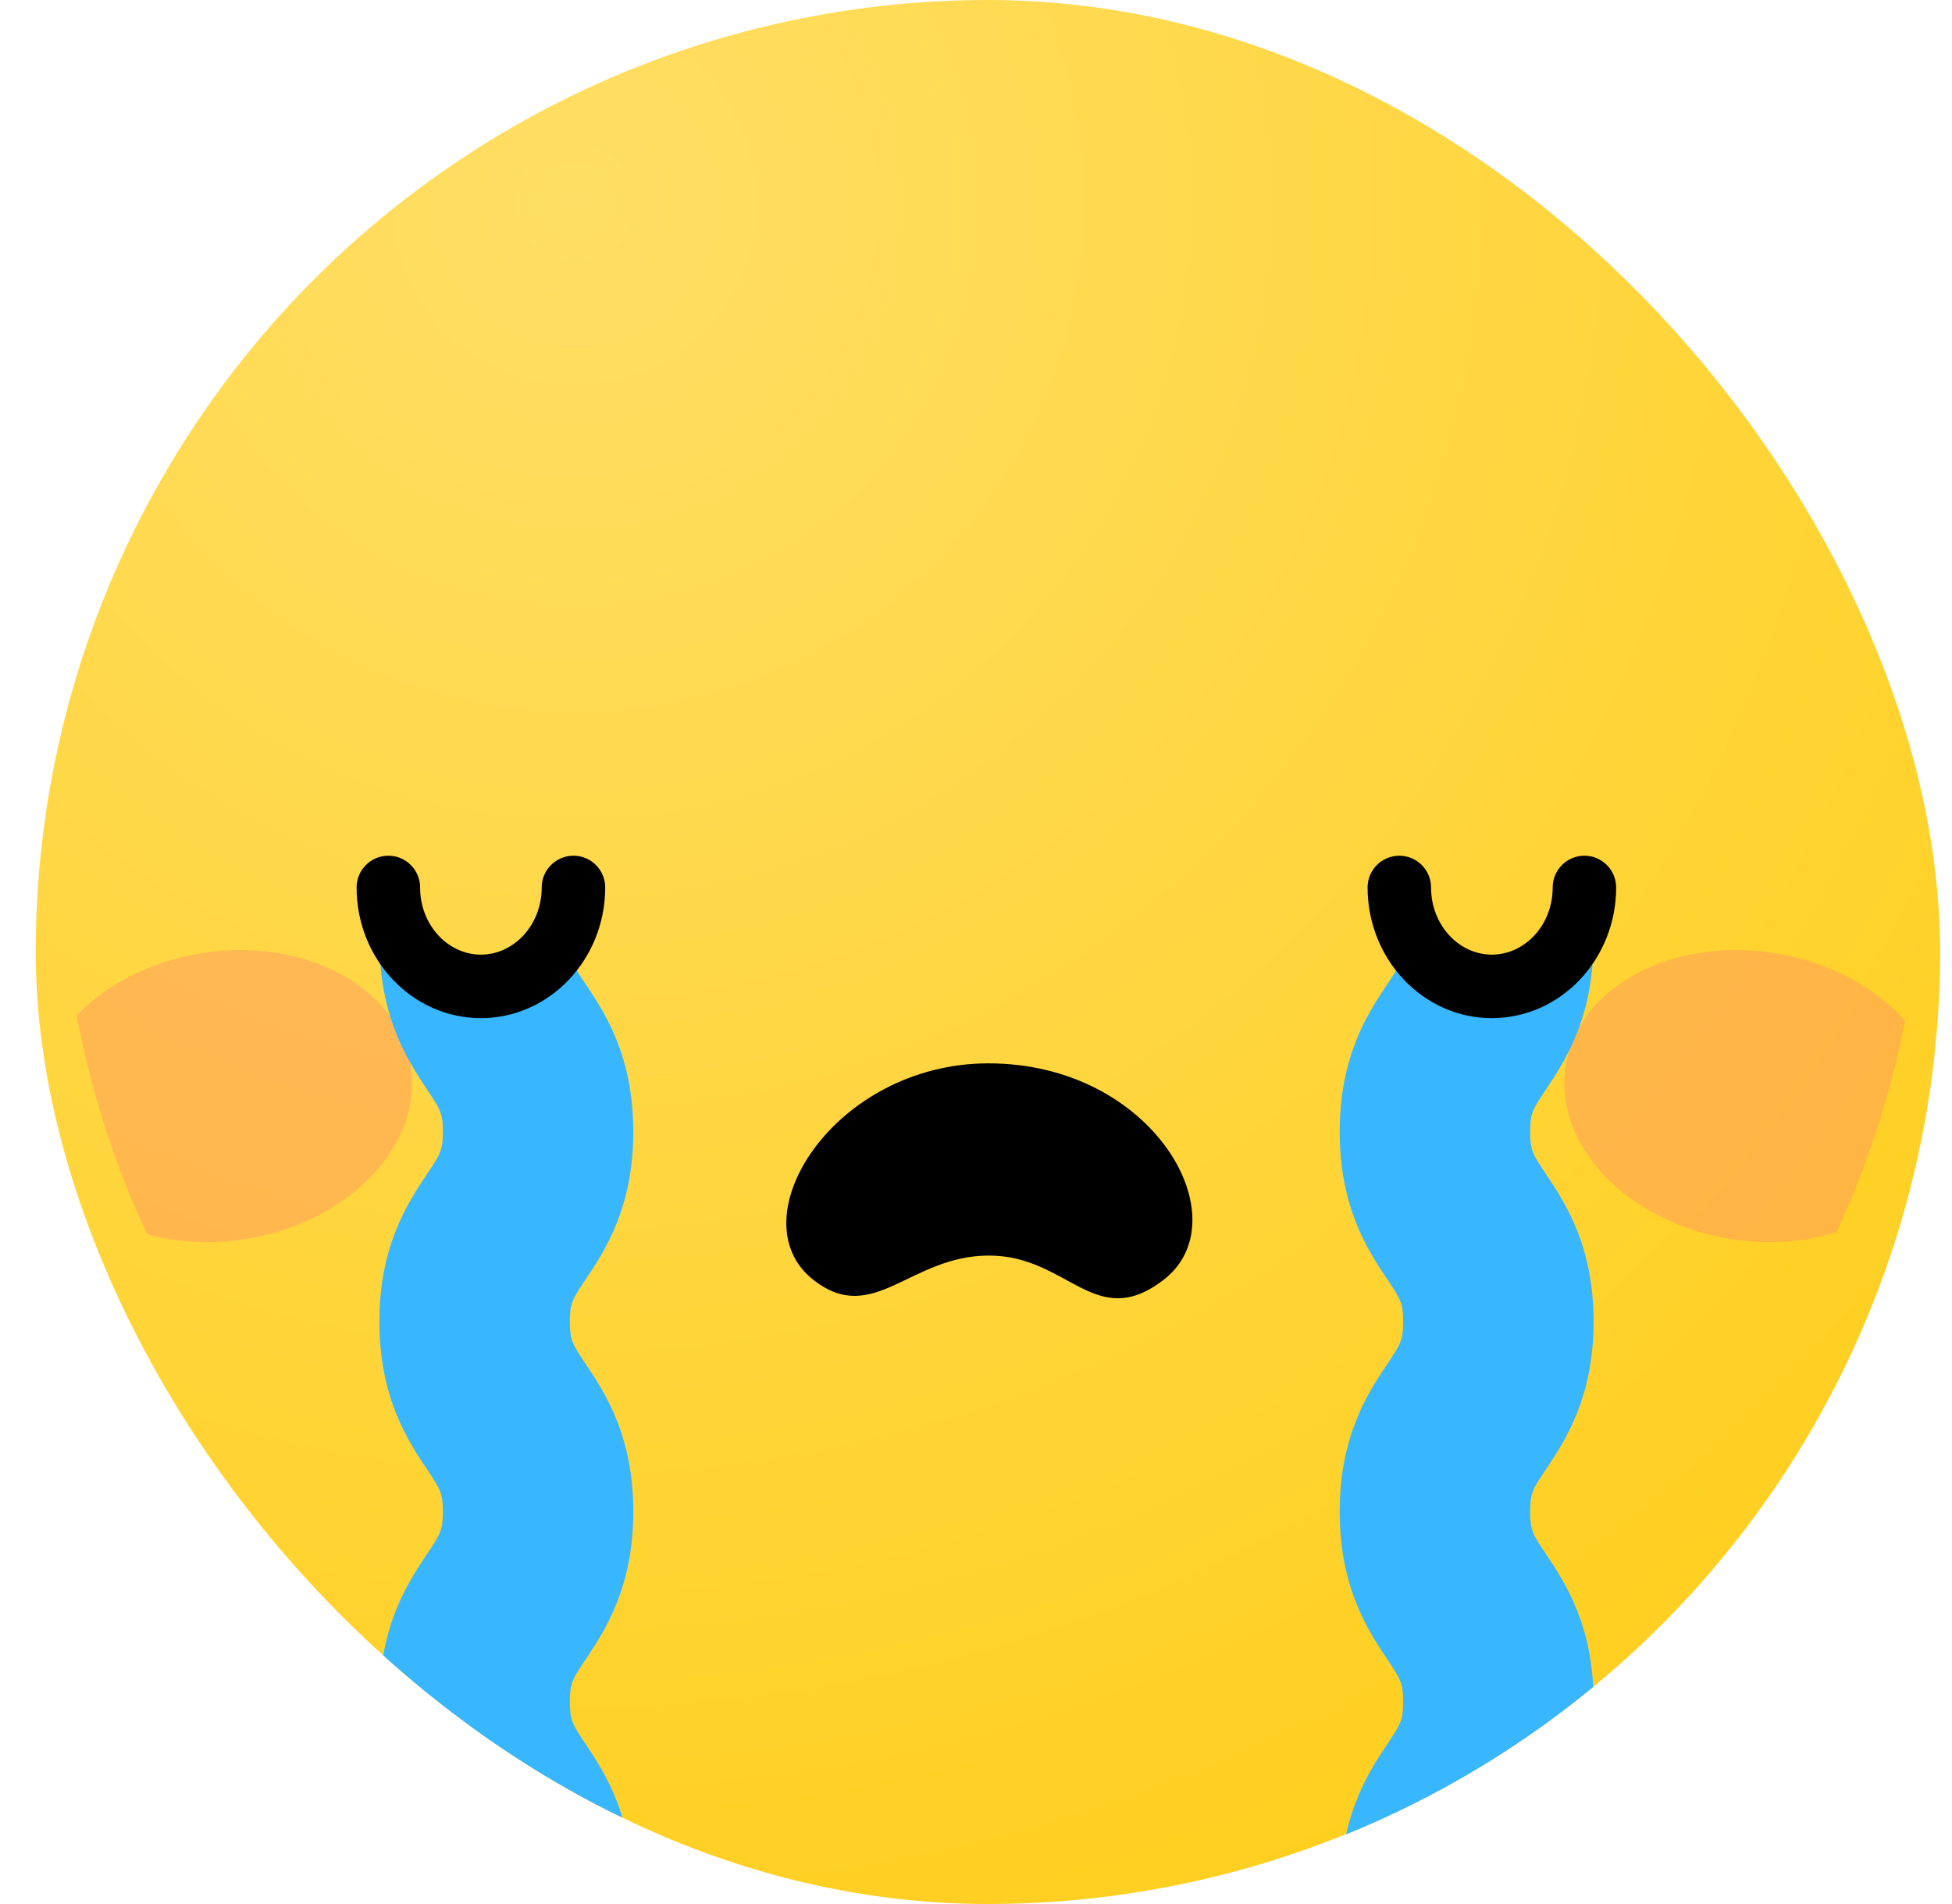 <svg width="41" height="40" viewBox="0 0 41 40" fill="none" xmlns="http://www.w3.org/2000/svg">
<g clip-path="url(#clip0_8991_19651)">
<circle cx="20.75" cy="20" r="20" fill="url(#paint0_radial_8991_19651)"/>
<g filter="url(#filter0_f_8991_19651)">
<path d="M40.017 21.444C39.711 22.997 39.224 24.484 38.577 25.884C37.904 26.097 37.124 26.157 36.318 26.024C34.151 25.664 32.61 24.024 32.89 22.371C33.164 20.717 35.143 19.671 37.318 20.031C38.444 20.217 39.397 20.751 40.017 21.444Z" fill="#FF9A61" fill-opacity="0.5"/>
</g>
<g filter="url(#filter1_f_8991_19651)">
<path d="M8.623 22.371C8.903 24.024 7.363 25.664 5.196 26.024C4.449 26.151 3.729 26.104 3.089 25.931C2.416 24.484 1.916 22.944 1.609 21.331C2.223 20.691 3.136 20.211 4.196 20.031C6.369 19.671 8.349 20.717 8.623 22.371Z" fill="#FF9A61" fill-opacity="0.5"/>
</g>
<path d="M20.762 22.339C24.251 22.339 26.081 25.636 24.433 26.893C22.999 27.988 22.438 26.377 20.773 26.377C19.11 26.377 18.347 27.869 17.091 26.893C15.453 25.622 17.512 22.339 20.762 22.339Z" fill="black"/>
<path d="M33.472 27.765C33.472 26.161 32.868 25.257 32.468 24.66C32.195 24.252 32.139 24.167 32.139 23.777C32.139 23.386 32.195 23.301 32.468 22.893C32.86 22.307 33.444 21.423 33.467 19.879C33.051 20.674 32.257 21.222 31.336 21.222C30.551 21.222 29.859 20.822 29.411 20.214C29.364 20.338 29.282 20.462 29.143 20.67C28.743 21.268 28.139 22.172 28.139 23.777C28.139 25.381 28.743 26.285 29.143 26.882C29.415 27.29 29.472 27.375 29.472 27.765C29.472 28.156 29.415 28.241 29.143 28.649C28.743 29.247 28.139 30.152 28.139 31.756C28.139 33.361 28.742 34.266 29.142 34.864C29.415 35.273 29.472 35.358 29.472 35.75C29.472 36.142 29.415 36.228 29.142 36.636C28.763 37.204 28.207 38.054 28.15 39.508C30.089 38.718 31.874 37.626 33.447 36.29C33.462 36.12 33.472 35.941 33.472 35.751C33.472 34.146 32.869 33.242 32.469 32.644C32.195 32.235 32.139 32.15 32.139 31.757C32.139 31.366 32.195 31.28 32.469 30.872C32.868 30.274 33.472 29.37 33.472 27.765Z" fill="#38B6FF"/>
<path d="M7.969 27.765C7.969 26.161 8.573 25.257 8.973 24.66C9.245 24.252 9.302 24.167 9.302 23.777C9.302 23.386 9.245 23.301 8.973 22.893C8.581 22.307 7.997 21.423 7.973 19.879C8.389 20.674 9.183 21.222 10.105 21.222C10.89 21.222 11.581 20.822 12.029 20.214C12.077 20.338 12.159 20.462 12.298 20.67C12.698 21.268 13.302 22.172 13.302 23.777C13.302 25.381 12.698 26.285 12.298 26.882C12.025 27.29 11.969 27.375 11.969 27.765C11.969 28.156 12.025 28.241 12.298 28.649C12.698 29.247 13.302 30.152 13.302 31.756C13.302 33.361 12.699 34.266 12.299 34.864C12.025 35.273 11.969 35.358 11.969 35.75C11.969 36.142 12.025 36.228 12.299 36.636C12.677 37.204 13.233 38.054 13.291 39.508C11.351 38.718 9.567 37.626 7.994 36.29C7.979 36.12 7.969 35.941 7.969 35.751C7.969 34.146 8.572 33.242 8.972 32.644C9.245 32.235 9.302 32.15 9.302 31.757C9.302 31.366 9.245 31.28 8.972 30.872C8.573 30.274 7.969 29.37 7.969 27.765Z" fill="#38B6FF"/>
<path d="M10.1 21.222C8.753 21.222 7.656 20.066 7.656 18.644C7.656 18.368 7.88 18.144 8.156 18.144C8.432 18.144 8.656 18.368 8.656 18.644C8.656 19.515 9.304 20.222 10.1 20.222C10.896 20.222 11.544 19.515 11.544 18.644C11.544 18.368 11.768 18.144 12.044 18.144C12.32 18.144 12.544 18.368 12.544 18.644C12.544 20.066 11.448 21.222 10.1 21.222Z" fill="black"/>
<path d="M8.49 18.644C8.49 18.46 8.341 18.311 8.157 18.311C7.973 18.311 7.824 18.46 7.824 18.644C7.824 19.982 8.854 21.055 10.101 21.055C11.349 21.055 12.378 19.982 12.378 18.644C12.378 18.46 12.229 18.311 12.045 18.311C11.861 18.311 11.712 18.46 11.712 18.644C11.712 19.593 11.002 20.389 10.101 20.389C9.199 20.389 8.49 19.593 8.49 18.644ZM12.712 18.644C12.712 20.149 11.549 21.389 10.101 21.389C8.653 21.389 7.49 20.15 7.49 18.644C7.49 18.276 7.789 17.977 8.157 17.977C8.525 17.977 8.824 18.276 8.824 18.644C8.824 19.437 9.411 20.055 10.101 20.055C10.791 20.055 11.378 19.437 11.378 18.644C11.378 18.276 11.677 17.977 12.045 17.977C12.413 17.977 12.712 18.276 12.712 18.644Z" fill="black"/>
<path d="M31.335 21.222C29.987 21.222 28.891 20.066 28.891 18.644C28.891 18.368 29.115 18.144 29.391 18.144C29.667 18.144 29.891 18.368 29.891 18.644C29.891 19.515 30.539 20.222 31.335 20.222C32.131 20.222 32.779 19.515 32.779 18.644C32.779 18.368 33.003 18.144 33.279 18.144C33.555 18.144 33.779 18.368 33.779 18.644C33.779 20.066 32.682 21.222 31.335 21.222Z" fill="black"/>
<path d="M29.725 18.644C29.725 18.46 29.575 18.311 29.391 18.311C29.207 18.311 29.058 18.46 29.058 18.644C29.058 19.982 30.088 21.055 31.335 21.055C32.582 21.055 33.613 19.982 33.613 18.644C33.613 18.46 33.463 18.311 33.279 18.311C33.095 18.311 32.946 18.46 32.946 18.644C32.946 19.593 32.237 20.389 31.335 20.389C30.434 20.389 29.725 19.593 29.725 18.644ZM33.946 18.644C33.946 20.149 32.783 21.389 31.335 21.389C29.887 21.389 28.725 20.149 28.725 18.644C28.725 18.276 29.023 17.977 29.391 17.977C29.759 17.977 30.058 18.276 30.058 18.644C30.058 19.437 30.645 20.055 31.335 20.055C32.026 20.055 32.613 19.437 32.613 18.644C32.613 18.276 32.911 17.977 33.279 17.977C33.647 17.977 33.946 18.276 33.946 18.644Z" fill="black"/>
</g>
<defs>
<filter id="filter0_f_8991_19651" x="28.857" y="15.96" width="15.16" height="14.135" filterUnits="userSpaceOnUse" color-interpolation-filters="sRGB">
<feFlood flood-opacity="0" result="BackgroundImageFix"/>
<feBlend mode="normal" in="SourceGraphic" in2="BackgroundImageFix" result="shape"/>
<feGaussianBlur stdDeviation="2" result="effect1_foregroundBlur_8991_19651"/>
</filter>
<filter id="filter1_f_8991_19651" x="-2.391" y="15.96" width="15.047" height="14.136" filterUnits="userSpaceOnUse" color-interpolation-filters="sRGB">
<feFlood flood-opacity="0" result="BackgroundImageFix"/>
<feBlend mode="normal" in="SourceGraphic" in2="BackgroundImageFix" result="shape"/>
<feGaussianBlur stdDeviation="2" result="effect1_foregroundBlur_8991_19651"/>
</filter>
<radialGradient id="paint0_radial_8991_19651" cx="0" cy="0" r="1" gradientUnits="userSpaceOnUse" gradientTransform="translate(12.083 4) rotate(60.945) scale(41.182)">
<stop stop-color="#FFDE65"/>
<stop offset="1" stop-color="#FFCE1B"/>
</radialGradient>
<clipPath id="clip0_8991_19651">
<rect x="0.75" width="40" height="40" rx="20" fill="white"/>
</clipPath>
</defs>
</svg>
